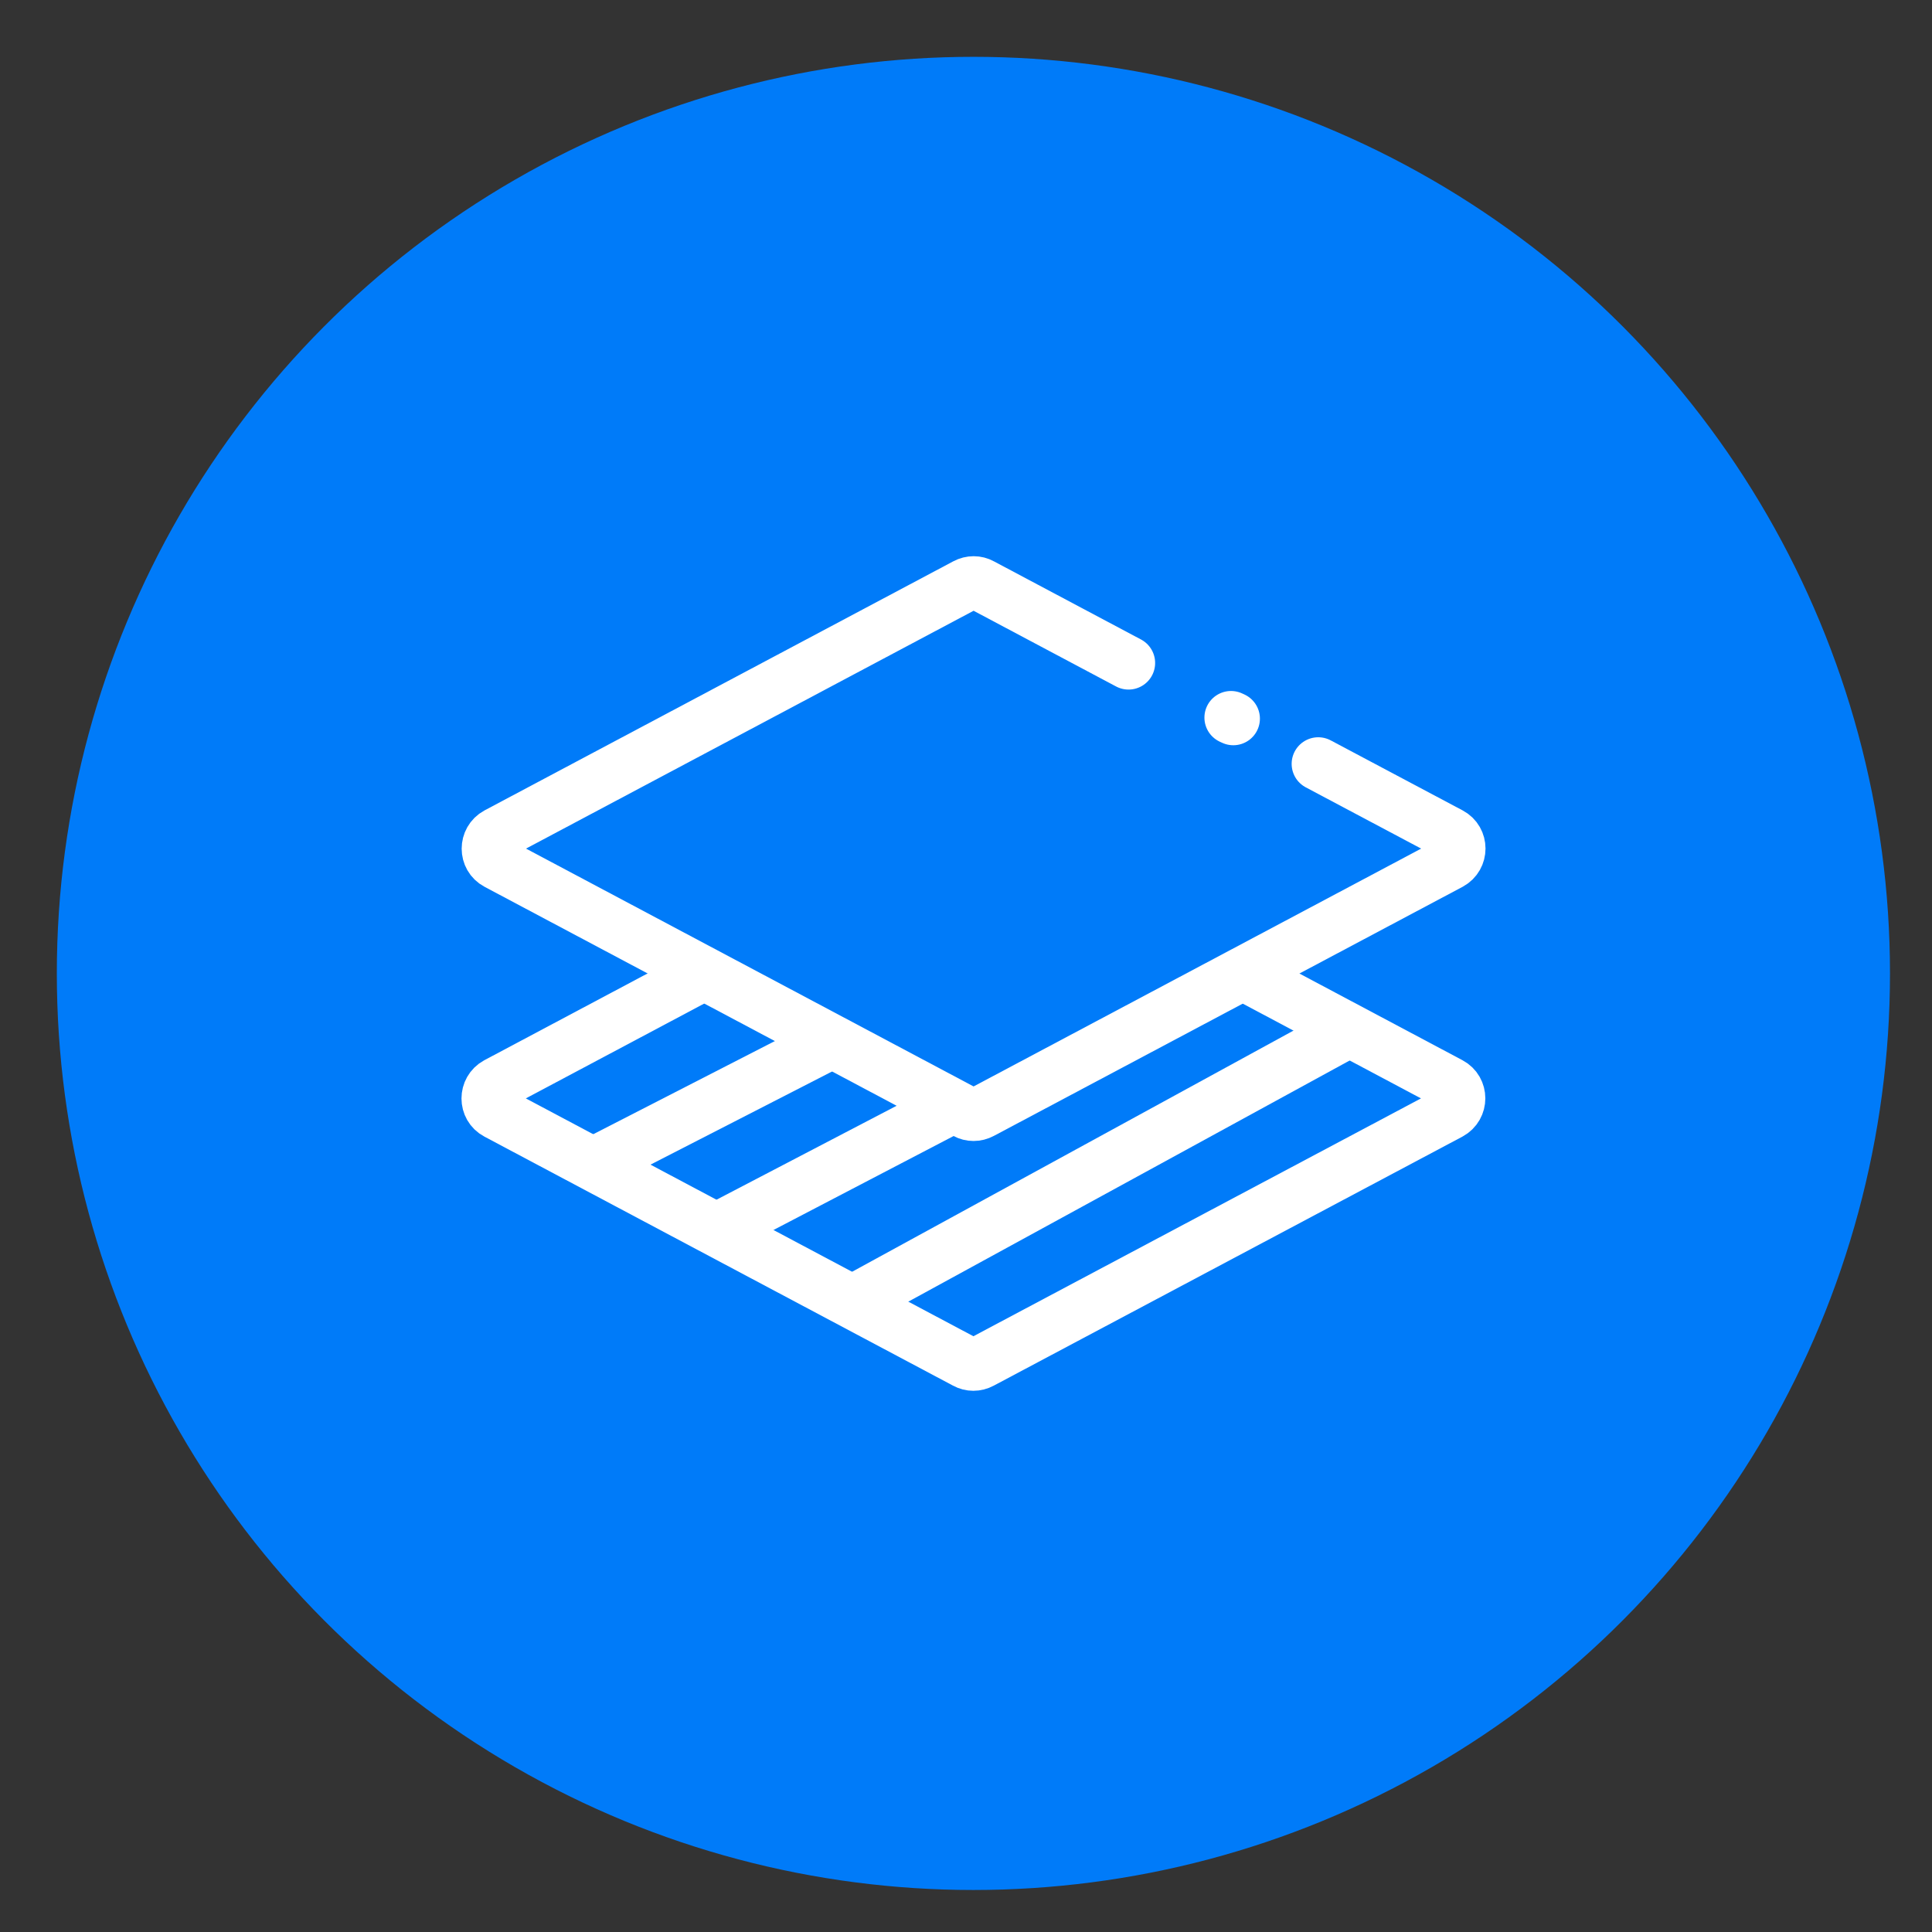 <?xml version="1.0" encoding="UTF-8"?>
<svg id="Capa_1" data-name="Capa 1" xmlns="http://www.w3.org/2000/svg" xmlns:xlink="http://www.w3.org/1999/xlink" viewBox="0 0 42.5 42.5">
  <rect x="0" y="0" width="42.5" height="42.5" fill="#333333" stroke="none"/>
  <defs>
    <style>
      .cls-1 {
        stroke-miterlimit: 10;
      }

      .cls-1, .cls-2 {
        fill: none;
        stroke: #fff;
        stroke-width: 3px;
      }

      .cls-3 {
        fill: #007bf9;
        stroke-width: 0px;
      }

      .cls-2 {
        stroke-linecap: round;
        stroke-linejoin: round;
      }
    </style>
    <symbol id="Nuevo_símbolo" data-name="Nuevo símbolo" viewBox="0 0 103.41 103.41">
      <g>
        <circle class="cls-3" cx="51.7" cy="51.7" r="51.7"/>
        <g>
          <path class="cls-2" d="M71.15,39.88l7.44,3.95c.66.35.66,1.3,0,1.66l-26.44,14.05c-.28.15-.61.15-.88,0l-26.44-14.05c-.66-.35-.66-1.3,0-1.66l26.44-14.05c.28-.15.61-.15.88,0l8.3,4.41"/>
          <line class="cls-2" x1="66.23" y1="37.27" x2="66.36" y2="37.33"/>
          <path class="cls-1" d="M66.88,51.7l11.7,6.22c.66.35.66,1.3,0,1.66l-26.44,14.05c-.28.15-.61.15-.88,0l-26.44-14.05c-.66-.35-.66-1.3,0-1.66l12.17-6.47"/>
          <line class="cls-1" x1="30.25" y1="62.46" x2="43.74" y2="55.54"/>
          <line class="cls-1" x1="37.28" y1="66.12" x2="50.2" y2="59.38"/>
          <line class="cls-1" x1="44.89" y1="70.22" x2="72.91" y2="54.91"/>
        </g>
      </g>
    </symbol>
  </defs>
  <use width="103.41" height="103.41" transform="translate(1.25 1.25) scale(.39)" xlink:href="#Nuevo_símbolo"/>
</svg>